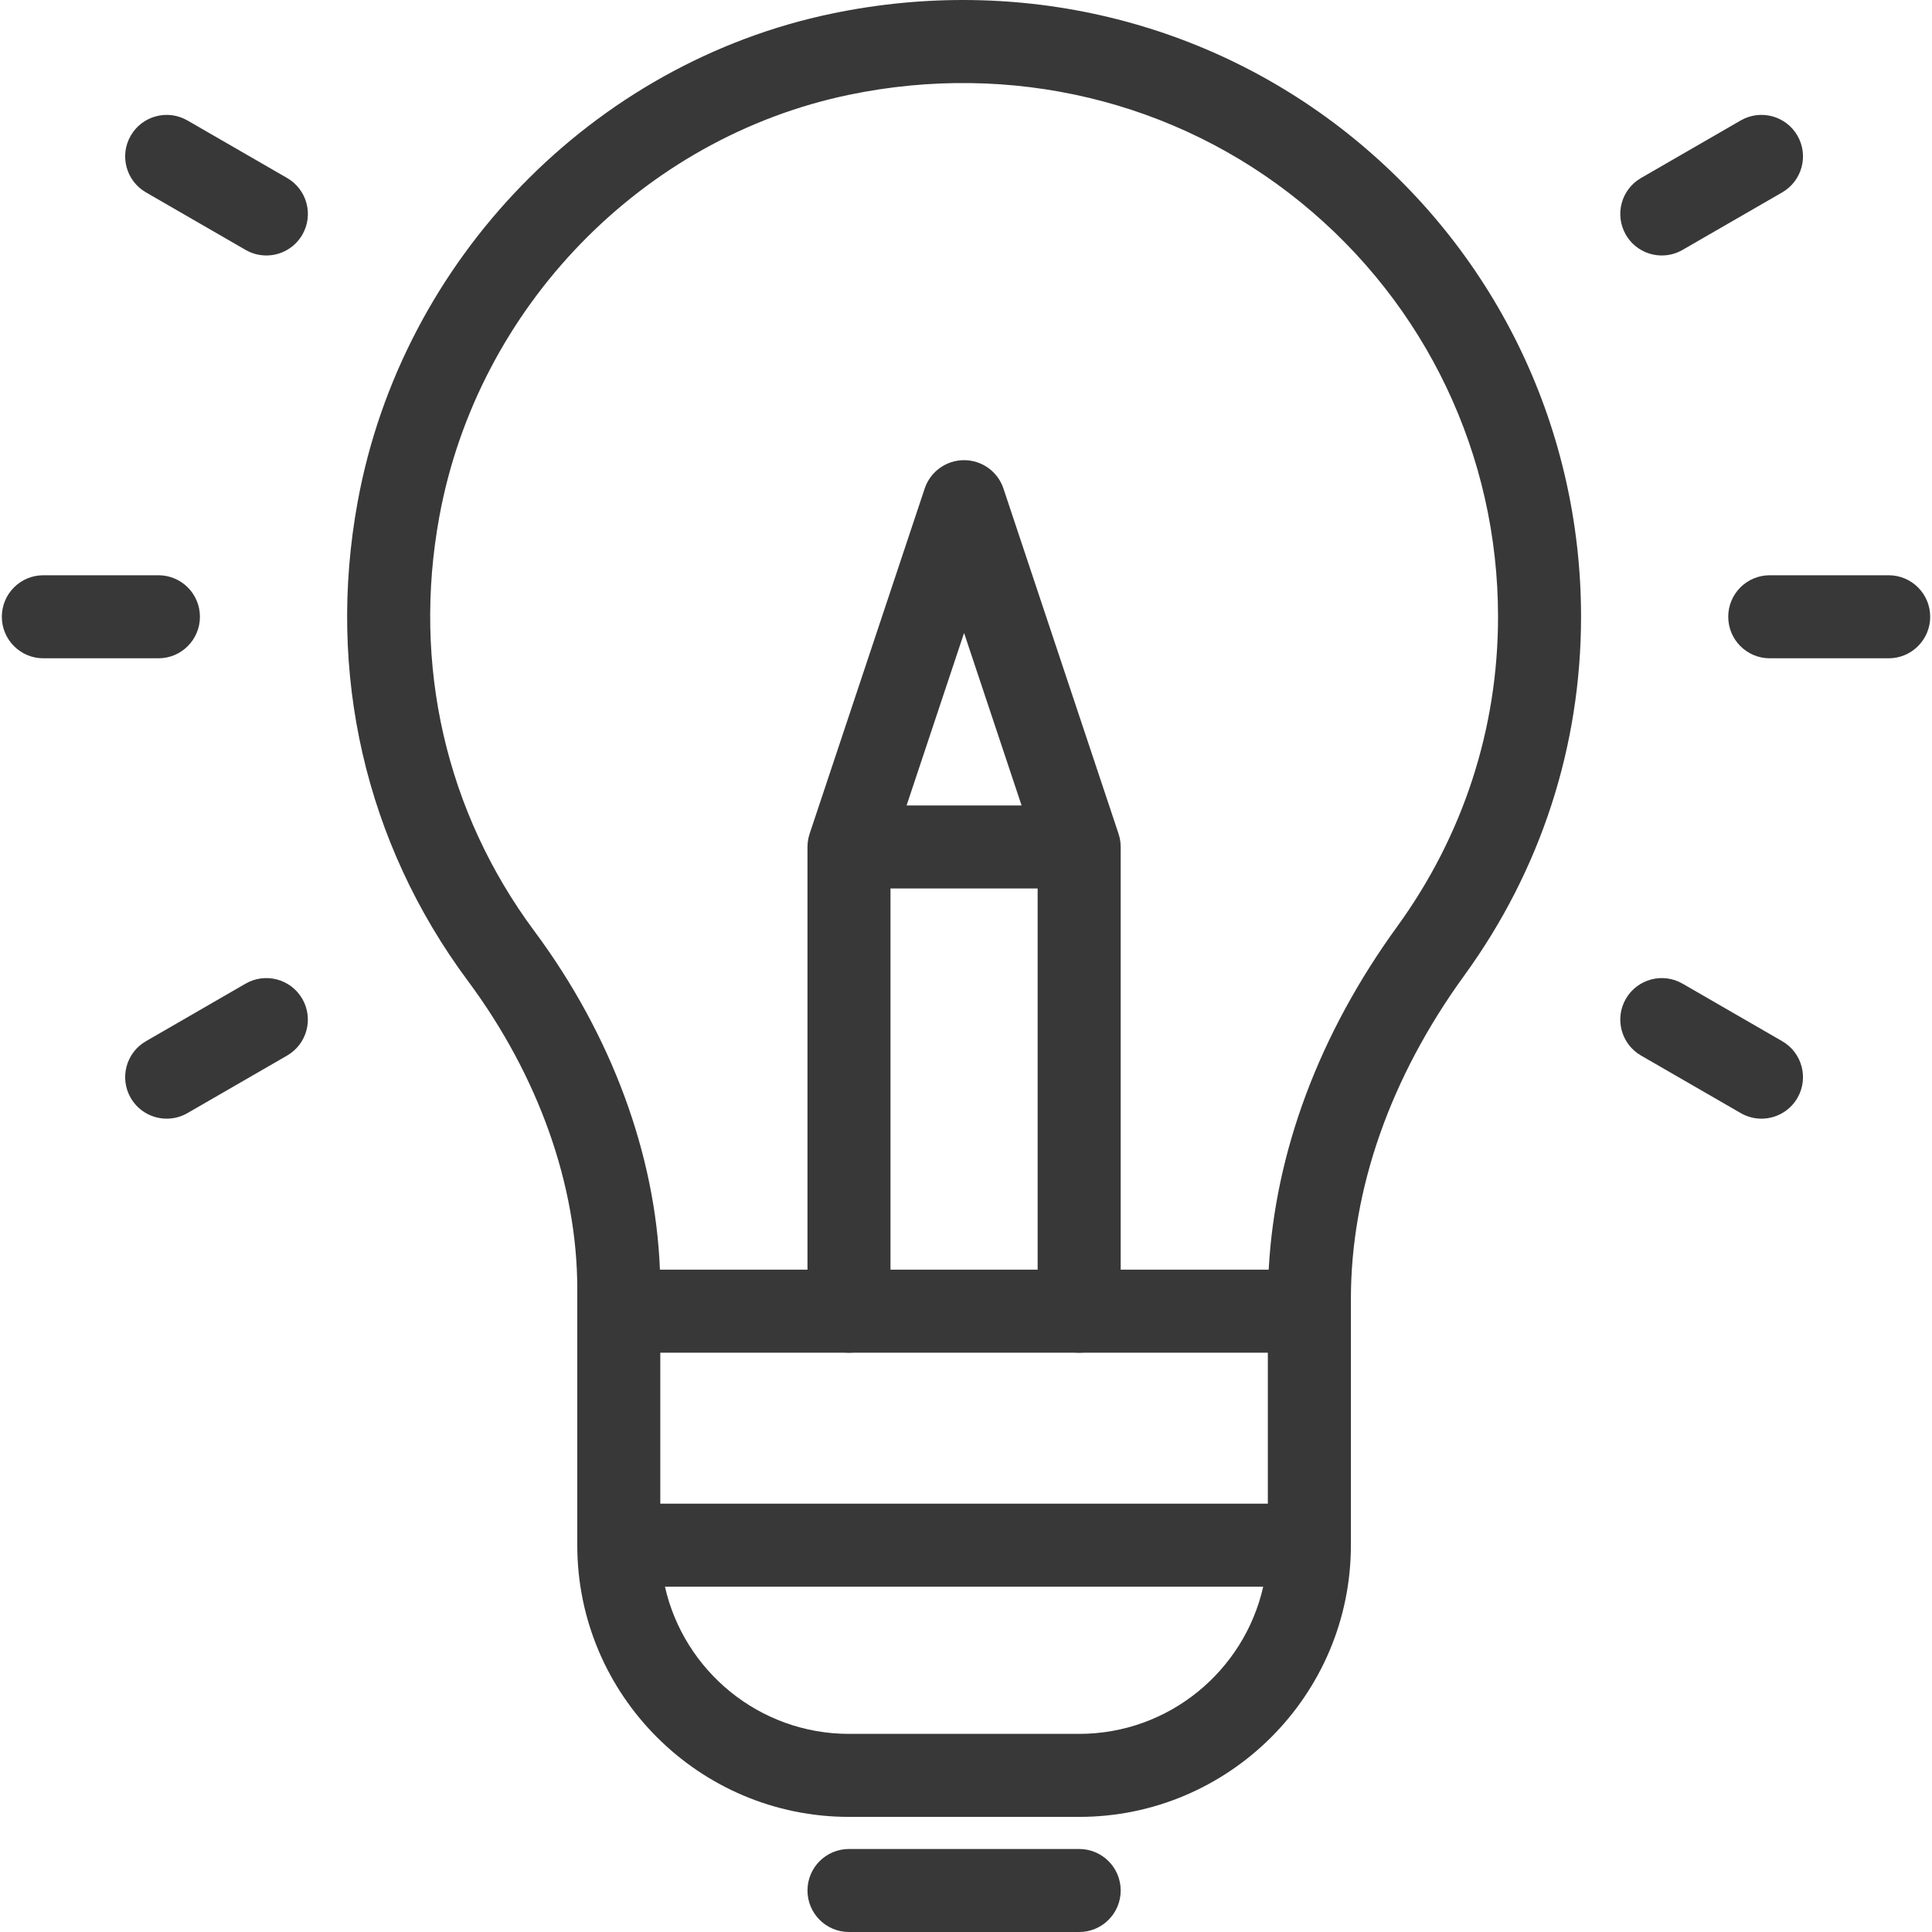 <svg width="60" height="60" viewBox="0 0 60 60" fill="none" xmlns="http://www.w3.org/2000/svg">
<g clip-path="url(#clip0_1_172)">
<path d="M34.799 26.208C34.798 26.193 34.798 26.178 34.796 26.163C34.794 26.141 34.789 26.119 34.786 26.097C34.782 26.075 34.779 26.053 34.775 26.031C34.772 26.017 34.767 26.003 34.764 25.988C34.756 25.96 34.749 25.931 34.74 25.904C34.739 25.901 34.739 25.898 34.738 25.895L31.163 15.172C30.988 14.646 30.495 14.291 29.94 14.291C29.385 14.291 28.893 14.646 28.717 15.172L25.143 25.895C25.142 25.898 25.141 25.901 25.141 25.904C25.132 25.931 25.124 25.96 25.117 25.988C25.113 26.003 25.109 26.017 25.106 26.031C25.101 26.053 25.098 26.075 25.095 26.097C25.091 26.119 25.087 26.141 25.085 26.163C25.083 26.178 25.083 26.193 25.081 26.208C25.079 26.237 25.077 26.266 25.077 26.295C25.077 26.298 25.077 26.3 25.077 26.303V40.72C25.077 41.432 25.654 42.009 26.366 42.009C27.078 42.009 27.655 41.432 27.655 40.72V27.592H32.225V40.72C32.225 41.432 32.803 42.009 33.514 42.009C34.227 42.009 34.804 41.432 34.804 40.72V26.303C34.804 26.3 34.803 26.298 34.803 26.295C34.803 26.266 34.801 26.237 34.799 26.208ZM29.94 19.657L31.726 25.014H28.155L29.94 19.657Z" fill="#383838"/>
<path d="M42.027 4.286C37.531 0.628 31.635 -0.782 25.849 0.419C18.41 1.962 12.486 8.056 11.108 15.582C10.134 20.897 11.349 26.18 14.528 30.459C16.721 33.41 17.928 36.808 17.928 40.028L17.928 47.988C17.928 52.64 21.713 56.425 26.366 56.425H33.515C38.167 56.425 41.953 52.64 41.953 47.988V40.35C41.953 36.944 43.172 33.465 45.479 30.288C47.849 27.024 49.101 23.174 49.101 19.154C49.101 13.364 46.523 7.945 42.027 4.286ZM39.374 46.698H20.506L20.506 42.009H39.374V46.698ZM33.515 53.847H26.366C23.578 53.847 21.24 51.889 20.651 49.277H39.23C38.64 51.889 36.303 53.847 33.515 53.847ZM43.392 28.773C40.967 32.113 39.598 35.779 39.4 39.431H20.494C20.356 35.844 18.985 32.135 16.598 28.921C13.85 25.223 12.8 20.65 13.644 16.046C14.835 9.541 19.951 4.276 26.373 2.943C31.396 1.901 36.508 3.119 40.399 6.286C44.291 9.453 46.523 14.143 46.523 19.154C46.523 22.626 45.44 25.952 43.392 28.773Z" fill="#383838"/>
<path d="M33.515 60H26.366C25.654 60 25.077 59.423 25.077 58.711C25.077 57.999 25.654 57.422 26.366 57.422H33.515C34.227 57.422 34.804 57.999 34.804 58.711C34.804 59.423 34.227 60 33.515 60Z" fill="#383838"/>
<path d="M58.654 20.444H54.961C54.249 20.444 53.672 19.866 53.672 19.154C53.672 18.442 54.249 17.865 54.961 17.865H58.654C59.366 17.865 59.944 18.442 59.944 19.154C59.944 19.866 59.366 20.444 58.654 20.444Z" fill="#383838"/>
<path d="M4.92 20.444H1.346C0.634 20.444 0.057 19.866 0.057 19.154C0.057 18.442 0.634 17.865 1.346 17.865H4.92C5.632 17.865 6.209 18.442 6.209 19.154C6.209 19.866 5.632 20.444 4.92 20.444Z" fill="#383838"/>
<path d="M51.61 7.934C51.164 7.934 50.731 7.703 50.492 7.289C50.136 6.672 50.347 5.884 50.964 5.528L54.059 3.741C54.676 3.385 55.465 3.596 55.821 4.213C56.177 4.829 55.965 5.618 55.349 5.974L52.253 7.761C52.05 7.878 51.829 7.934 51.61 7.934Z" fill="#383838"/>
<path d="M5.178 34.741C4.732 34.741 4.299 34.51 4.06 34.097C3.704 33.48 3.915 32.691 4.532 32.336L7.627 30.548C8.244 30.192 9.032 30.404 9.388 31.02C9.744 31.637 9.533 32.425 8.917 32.781L5.821 34.569C5.618 34.686 5.397 34.741 5.178 34.741Z" fill="#383838"/>
<path d="M54.703 34.741C54.484 34.741 54.263 34.686 54.06 34.568L50.964 32.781C50.348 32.425 50.136 31.637 50.492 31.02C50.848 30.404 51.637 30.192 52.253 30.548L55.349 32.336C55.965 32.692 56.177 33.48 55.821 34.097C55.582 34.51 55.149 34.741 54.703 34.741Z" fill="#383838"/>
<path d="M8.271 7.934C8.052 7.934 7.831 7.878 7.627 7.761L4.532 5.974C3.915 5.618 3.704 4.829 4.06 4.213C4.416 3.596 5.205 3.385 5.821 3.741L8.917 5.528C9.533 5.884 9.745 6.672 9.389 7.289C9.15 7.702 8.716 7.934 8.271 7.934Z" fill="#383838"/>
</g>
<defs>
<clipPath id="clip0_1_172">
<rect width="60" height="60" fill="white"/>
</clipPath>
</defs>
</svg>
